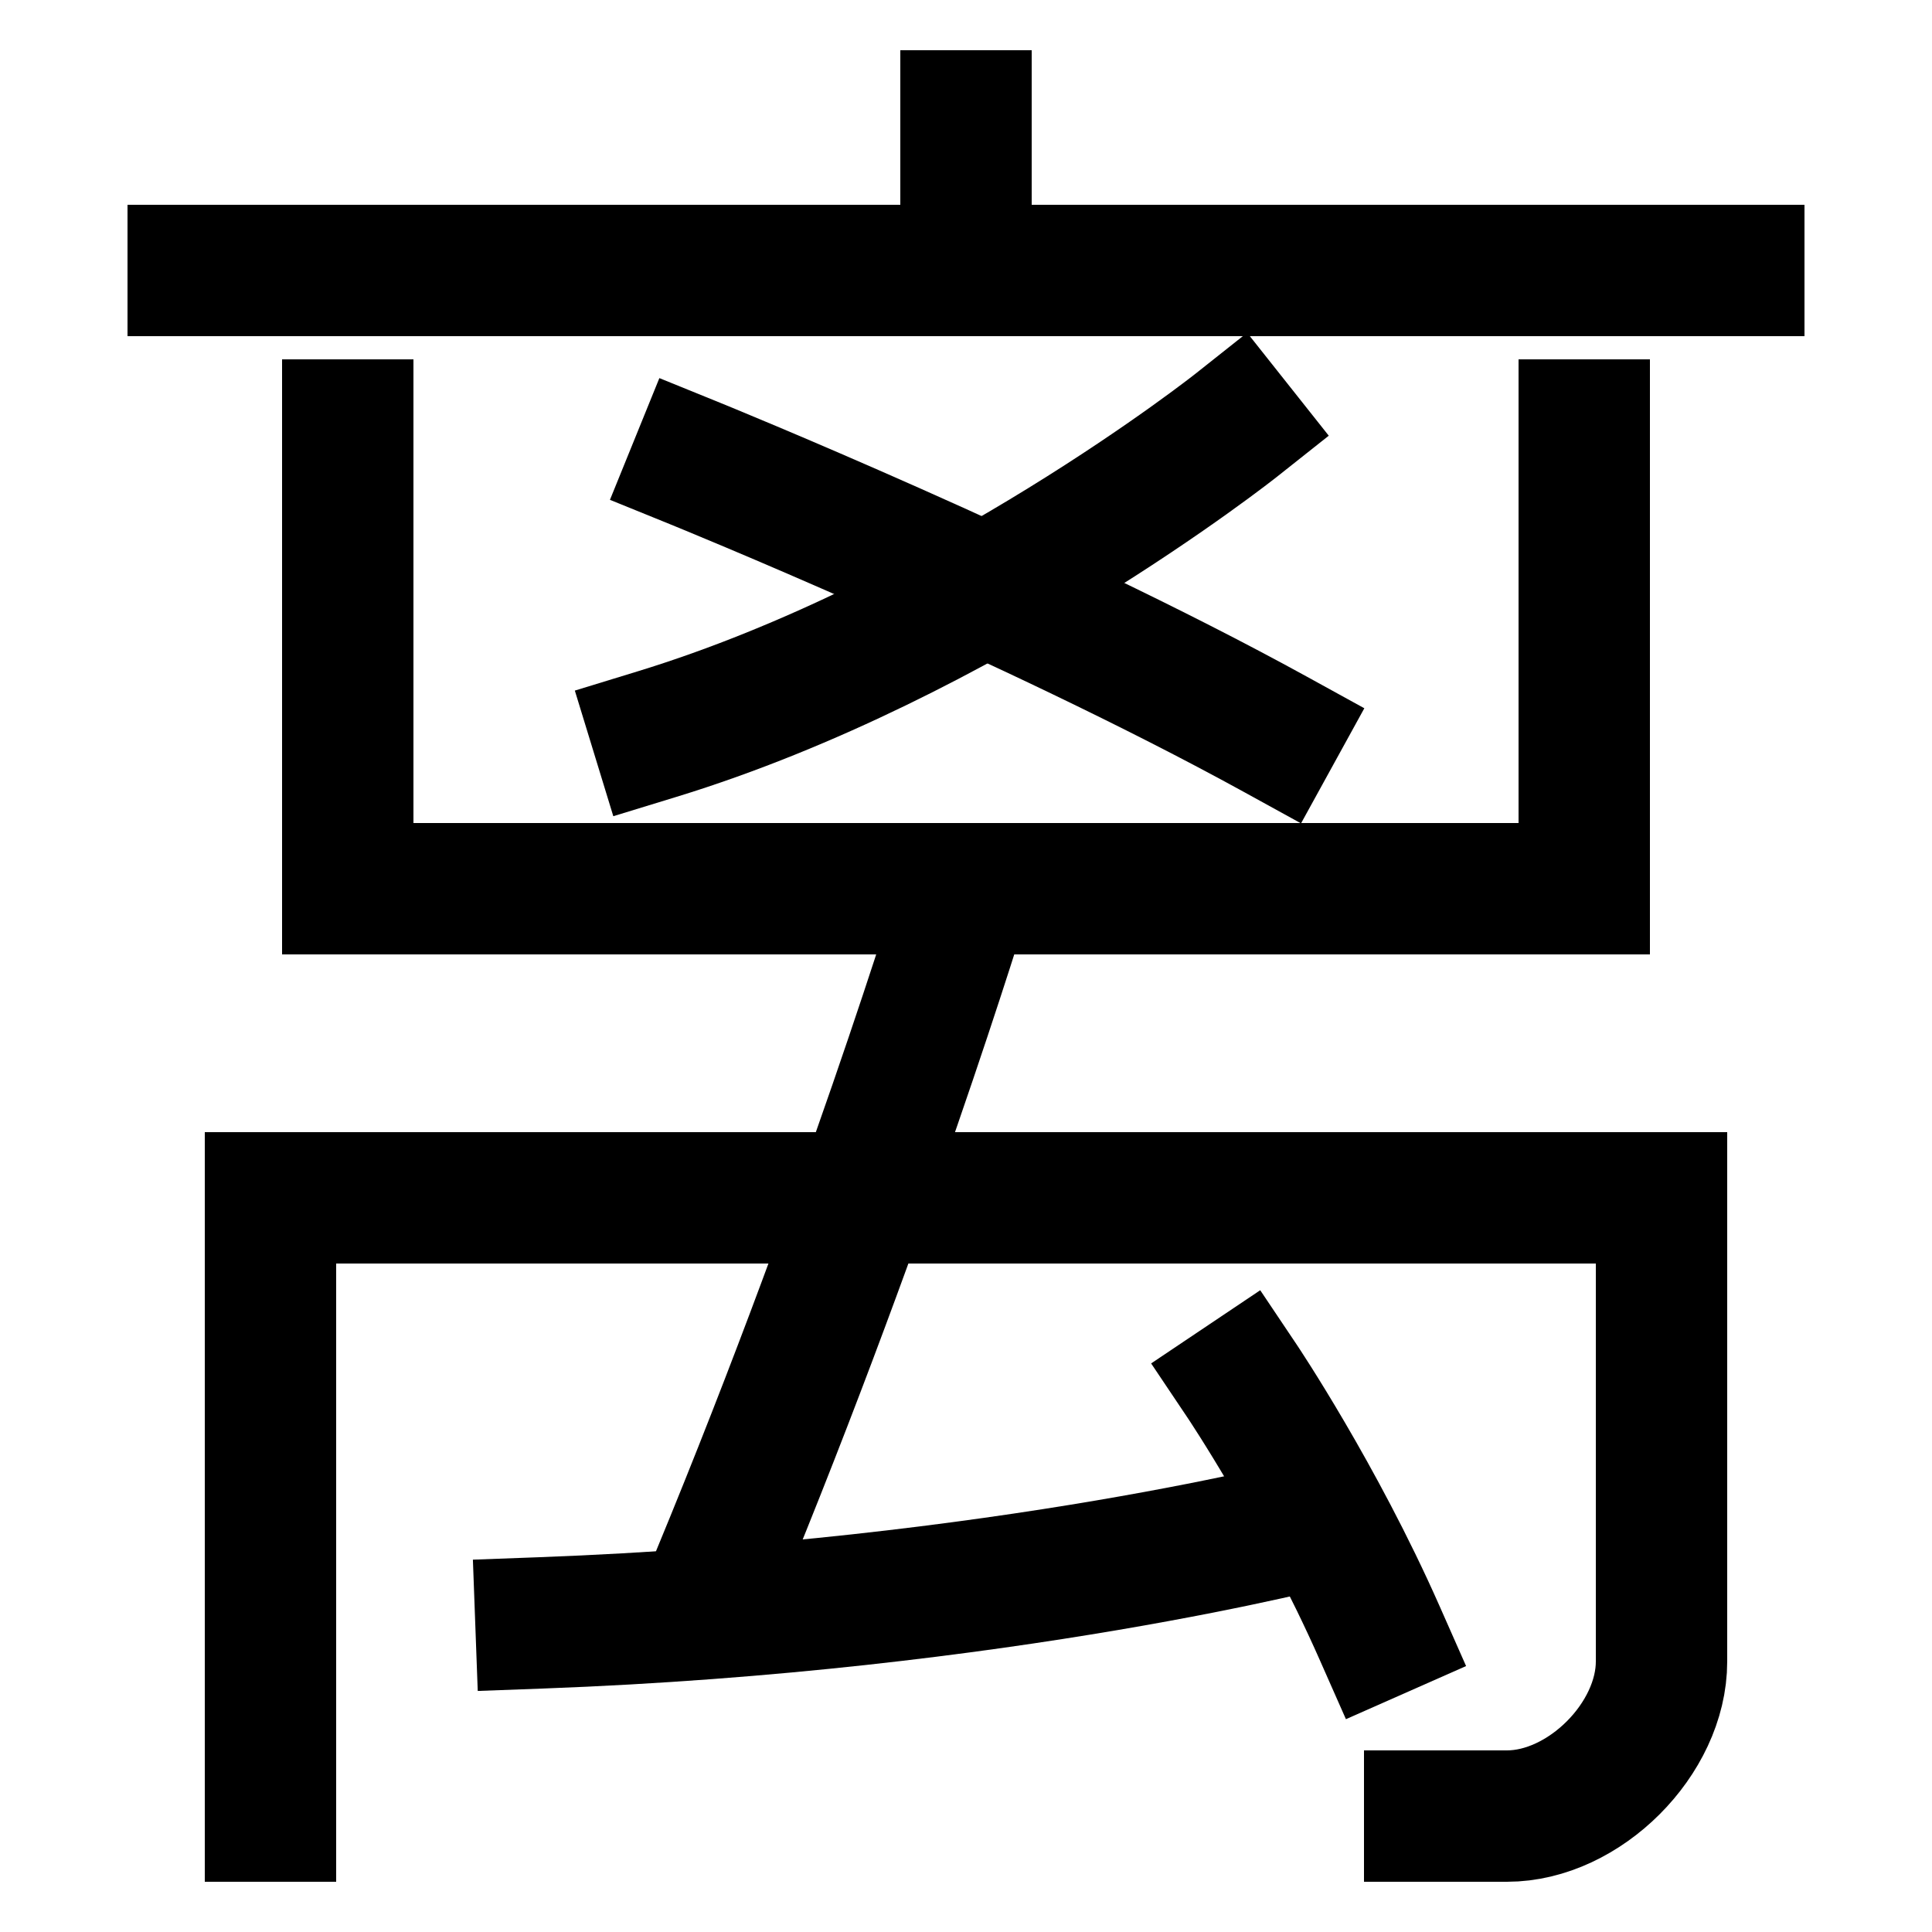 <svg xmlns="http://www.w3.org/2000/svg" xmlns:xlink="http://www.w3.org/1999/xlink" viewBox="0 0 1000 1000"><defs><style>.a,.b{fill:none;}.b{stroke:#000;stroke-linecap:square;stroke-miterlimit:2;stroke-width:68px;}.c{clip-path:url(#a);}.d{clip-path:url(#b);}.e{clip-path:url(#c);}</style><clipPath id="a"><rect class="a" x="180" y="460" width="480" height="375"/></clipPath><clipPath id="b"><rect class="a" x="140" y="660" width="546" height="320"/></clipPath><clipPath id="c"><rect class="a" x="340" y="-92" width="320" height="232"/></clipPath></defs><title>rocket</title><line class="b" x1="100" y1="140" x2="900" y2="140"/><polyline class="b" points="180 220 180 460 820 460 820 220"/><path class="b" d="M660,380C533.63,310.5,360,240,360,240"/><path class="b" d="M340,380c160-49,300-160,300-160"/><path class="b" d="M140,940V620H860V860c0,40-40,80-80,80H740"/><path class="b" d="M714,845c-31.33-70.87-71-130-71-130"/><g class="c"><path class="b" d="M363,835c84-200,137-375,137-375"/></g><g class="d"><path class="b" d="M280,840c239.84-8.86,406-53,406-53"/></g><g class="e"><line class="b" x1="500" y1="60" x2="500" y2="140"/></g></svg>
